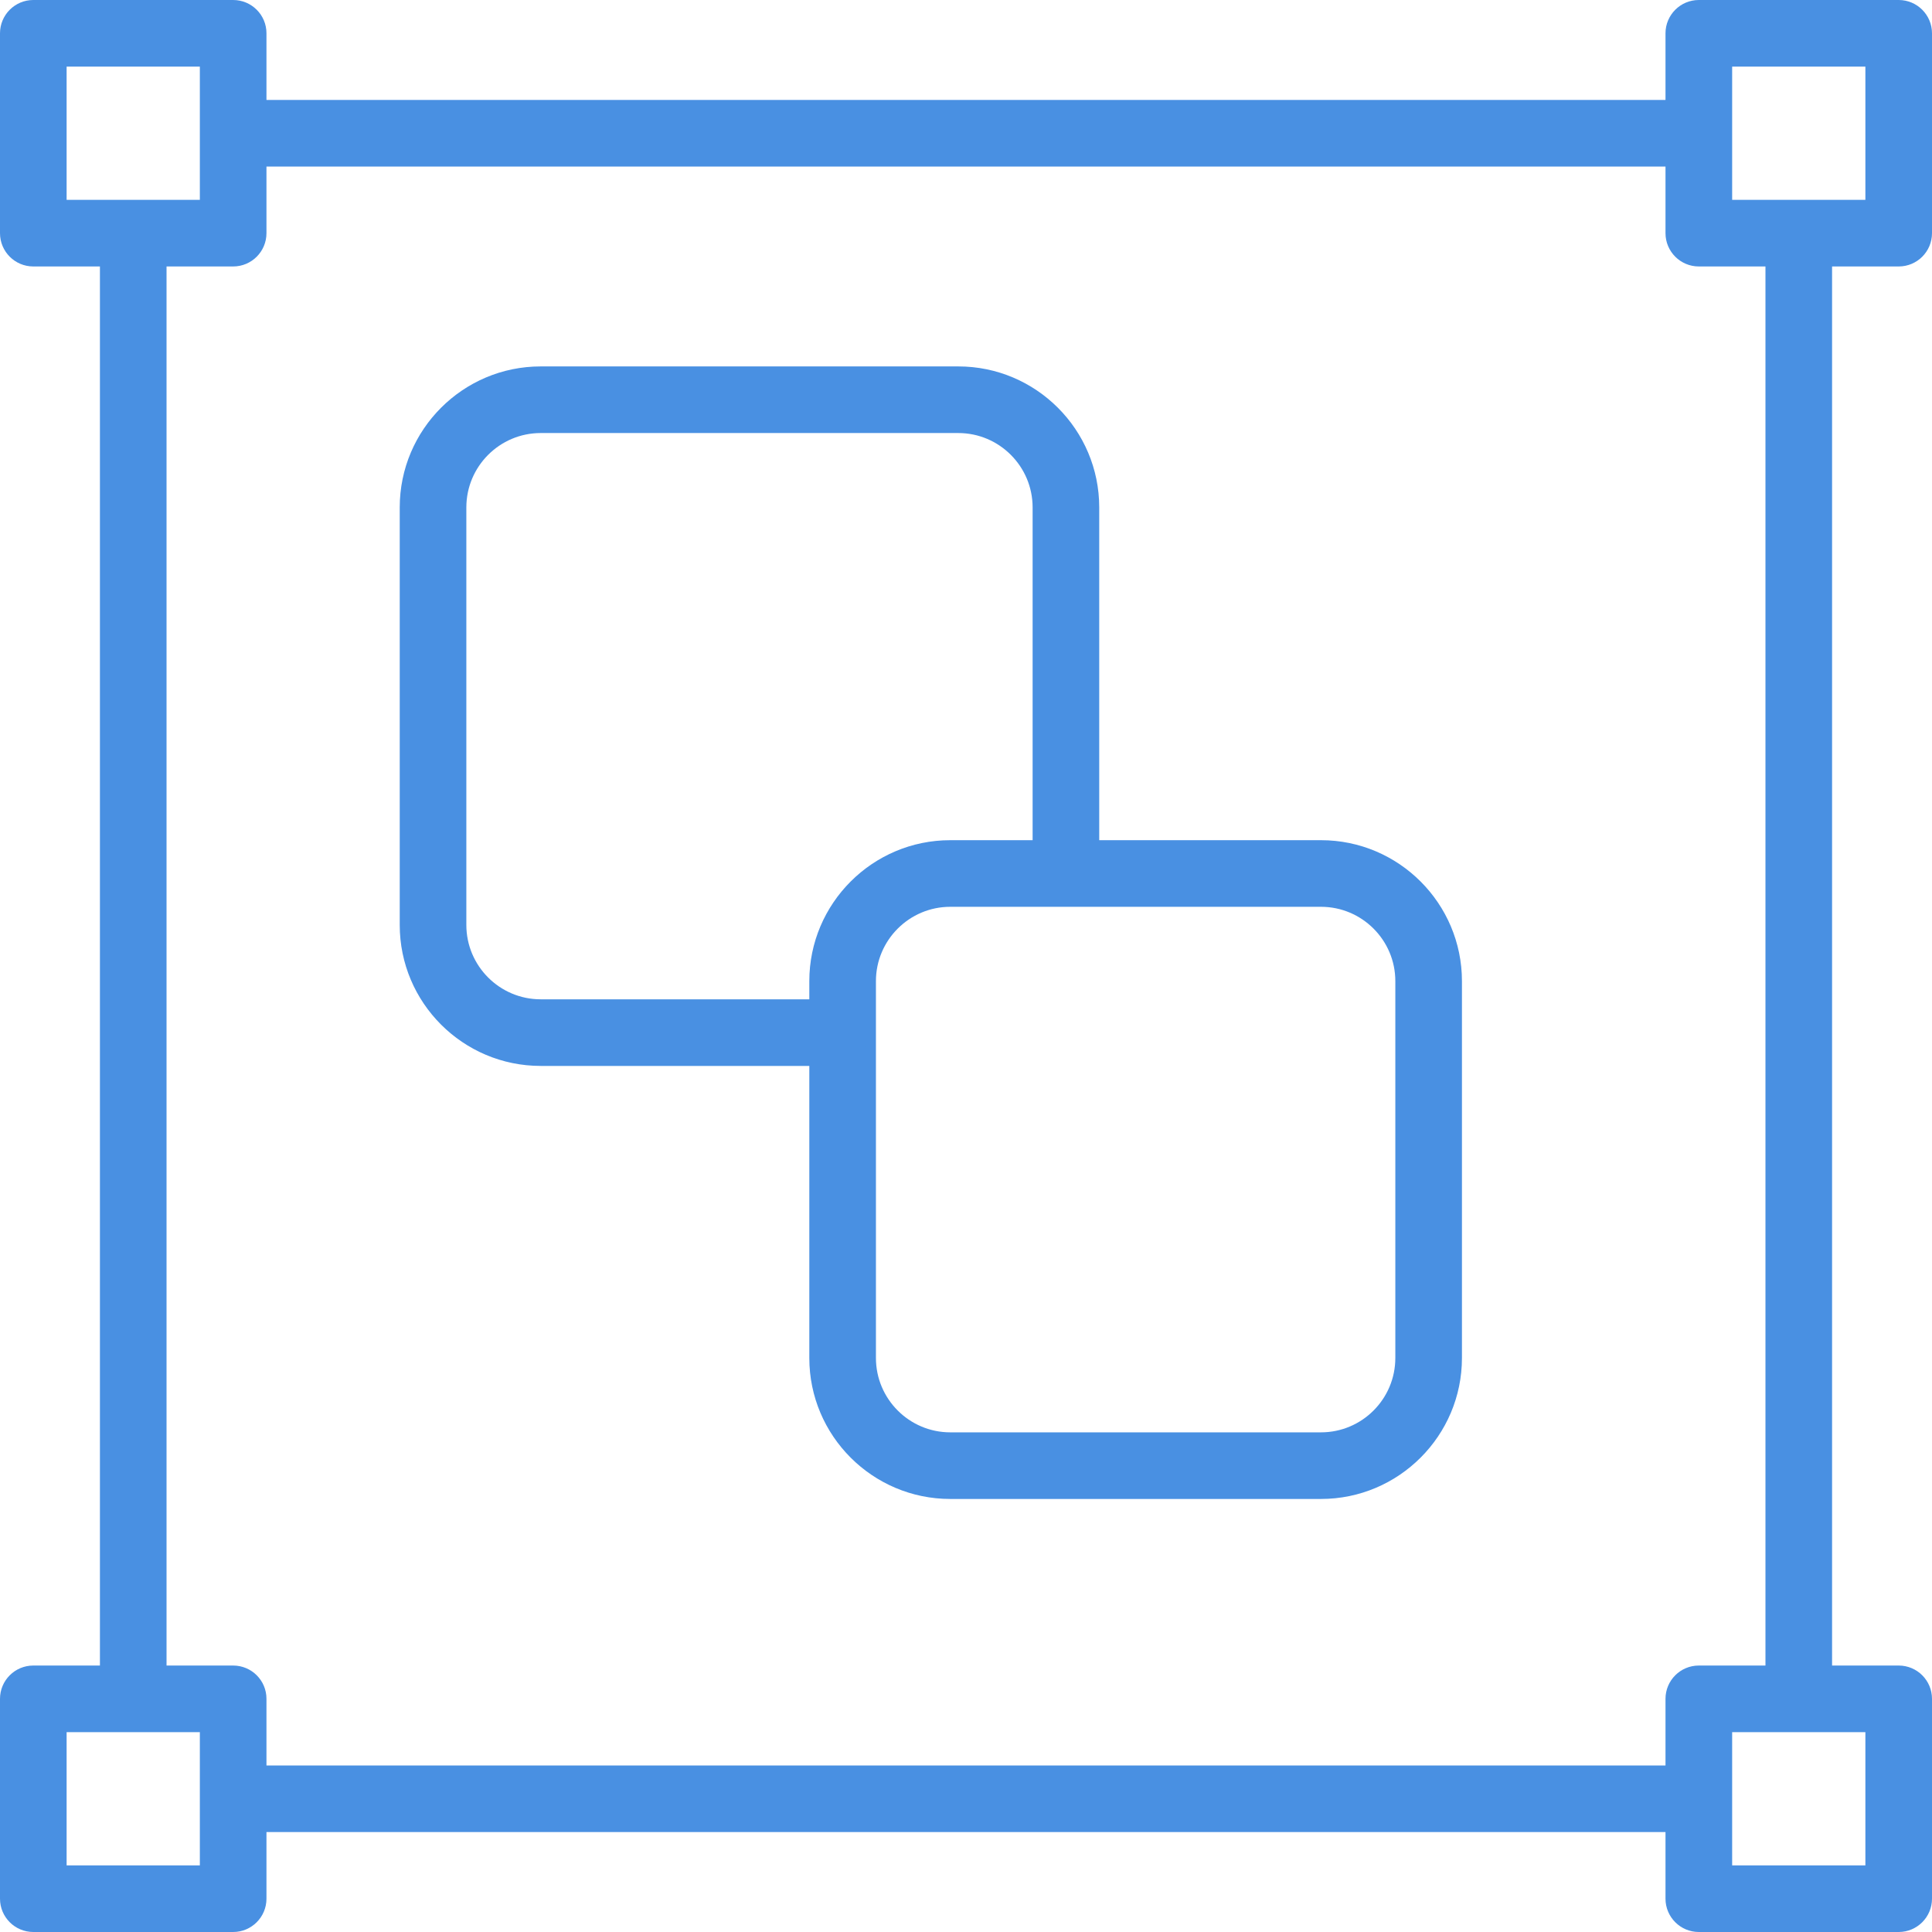 <svg width="50" height="50" viewBox="0 0 50 50" fill="none" xmlns="http://www.w3.org/2000/svg">
<g clip-path="url(#clip0_2511_401)">
<path d="M34.187 21.744H24.593C22.582 21.744 20.945 23.38 20.945 25.392V35.145C20.945 37.157 22.582 38.793 24.593 38.793H34.187C36.198 38.793 37.835 37.157 37.835 35.145V25.392C37.835 23.38 36.198 21.744 34.187 21.744ZM36.111 35.144C36.111 36.206 35.248 37.069 34.187 37.069H24.593C23.533 37.069 22.669 36.206 22.669 35.144V25.391C22.669 24.331 23.533 23.468 24.593 23.468H34.187C35.248 23.468 36.111 24.331 36.111 25.391V35.144Z" fill="#4990E2"/>
<path d="M24.8 9.483H13.993C11.981 9.483 10.345 11.119 10.345 13.132V23.938C10.345 25.95 11.981 27.586 13.993 27.586H21.611C22.087 27.586 22.473 27.2 22.473 26.724C22.473 26.248 22.087 25.862 21.611 25.862H13.993C12.932 25.862 12.069 24.999 12.069 23.938V13.132C12.069 12.07 12.932 11.207 13.993 11.207H24.8C25.861 11.207 26.724 12.07 26.724 13.132V22.172C26.724 22.648 27.11 23.034 27.586 23.034C28.062 23.034 28.448 22.648 28.448 22.172V13.132C28.448 11.119 26.812 9.483 24.8 9.483Z" fill="#4990E2"/>
<path d="M3.448 5.998C2.972 5.998 2.586 6.384 2.586 6.86V43.763C2.586 44.239 2.972 44.624 3.448 44.624C3.924 44.624 4.31 44.239 4.31 43.763V6.86C4.31 6.384 3.924 5.998 3.448 5.998Z" fill="#4990E2"/>
<path d="M43.867 45.69H6.103C5.627 45.69 5.241 46.076 5.241 46.552C5.241 47.028 5.627 47.414 6.103 47.414H43.867C44.344 47.414 44.729 47.028 44.729 46.552C44.729 46.075 44.343 45.69 43.867 45.69Z" fill="#4990E2"/>
<path d="M46.552 5.279C46.076 5.279 45.69 5.664 45.69 6.14V43.833C45.69 44.31 46.076 44.695 46.552 44.695C47.028 44.695 47.414 44.31 47.414 43.833V6.14C47.414 5.664 47.028 5.279 46.552 5.279Z" fill="#4990E2"/>
<path d="M43.867 2.586H6.174C5.698 2.586 5.312 2.972 5.312 3.448C5.312 3.925 5.698 4.31 6.174 4.31H43.867C44.344 4.31 44.729 3.925 44.729 3.448C44.729 2.972 44.343 2.586 43.867 2.586Z" fill="#4990E2"/>
<path d="M6.034 0H0.862C0.386 0 0 0.386 0 0.862V6.034C0 6.511 0.386 6.896 0.862 6.896H6.034C6.51 6.896 6.896 6.511 6.896 6.034V0.862C6.897 0.386 6.51 0 6.034 0ZM5.172 5.172H1.724V1.724H5.172V5.172Z" fill="#4990E2"/>
<path d="M49.138 0H43.965C43.49 0 43.103 0.386 43.103 0.862V6.034C43.103 6.511 43.49 6.896 43.965 6.896H49.138C49.614 6.896 50 6.511 50 6.034V0.862C50 0.386 49.614 0 49.138 0ZM48.276 5.172H44.828V1.724H48.276V5.172Z" fill="#4990E2"/>
<path d="M6.034 43.104H0.862C0.386 43.104 0 43.489 0 43.966V49.138C0 49.614 0.386 50 0.862 50H6.034C6.51 50 6.896 49.614 6.896 49.138V43.966C6.897 43.489 6.51 43.104 6.034 43.104ZM5.172 48.276H1.724V44.828H5.172V48.276Z" fill="#4990E2"/>
<path d="M49.138 43.104H43.965C43.49 43.104 43.103 43.489 43.103 43.966V49.138C43.103 49.614 43.49 50 43.965 50H49.138C49.614 50 50 49.614 50 49.138V43.966C50 43.489 49.614 43.104 49.138 43.104ZM48.276 48.276H44.828V44.828H48.276V48.276Z" fill="#4990E2"/>
</g>
<defs>
<clipPath id="clip0_2511_401">
<rect width="50" height="50" fill="white"/>
</clipPath>
</defs>
</svg>
